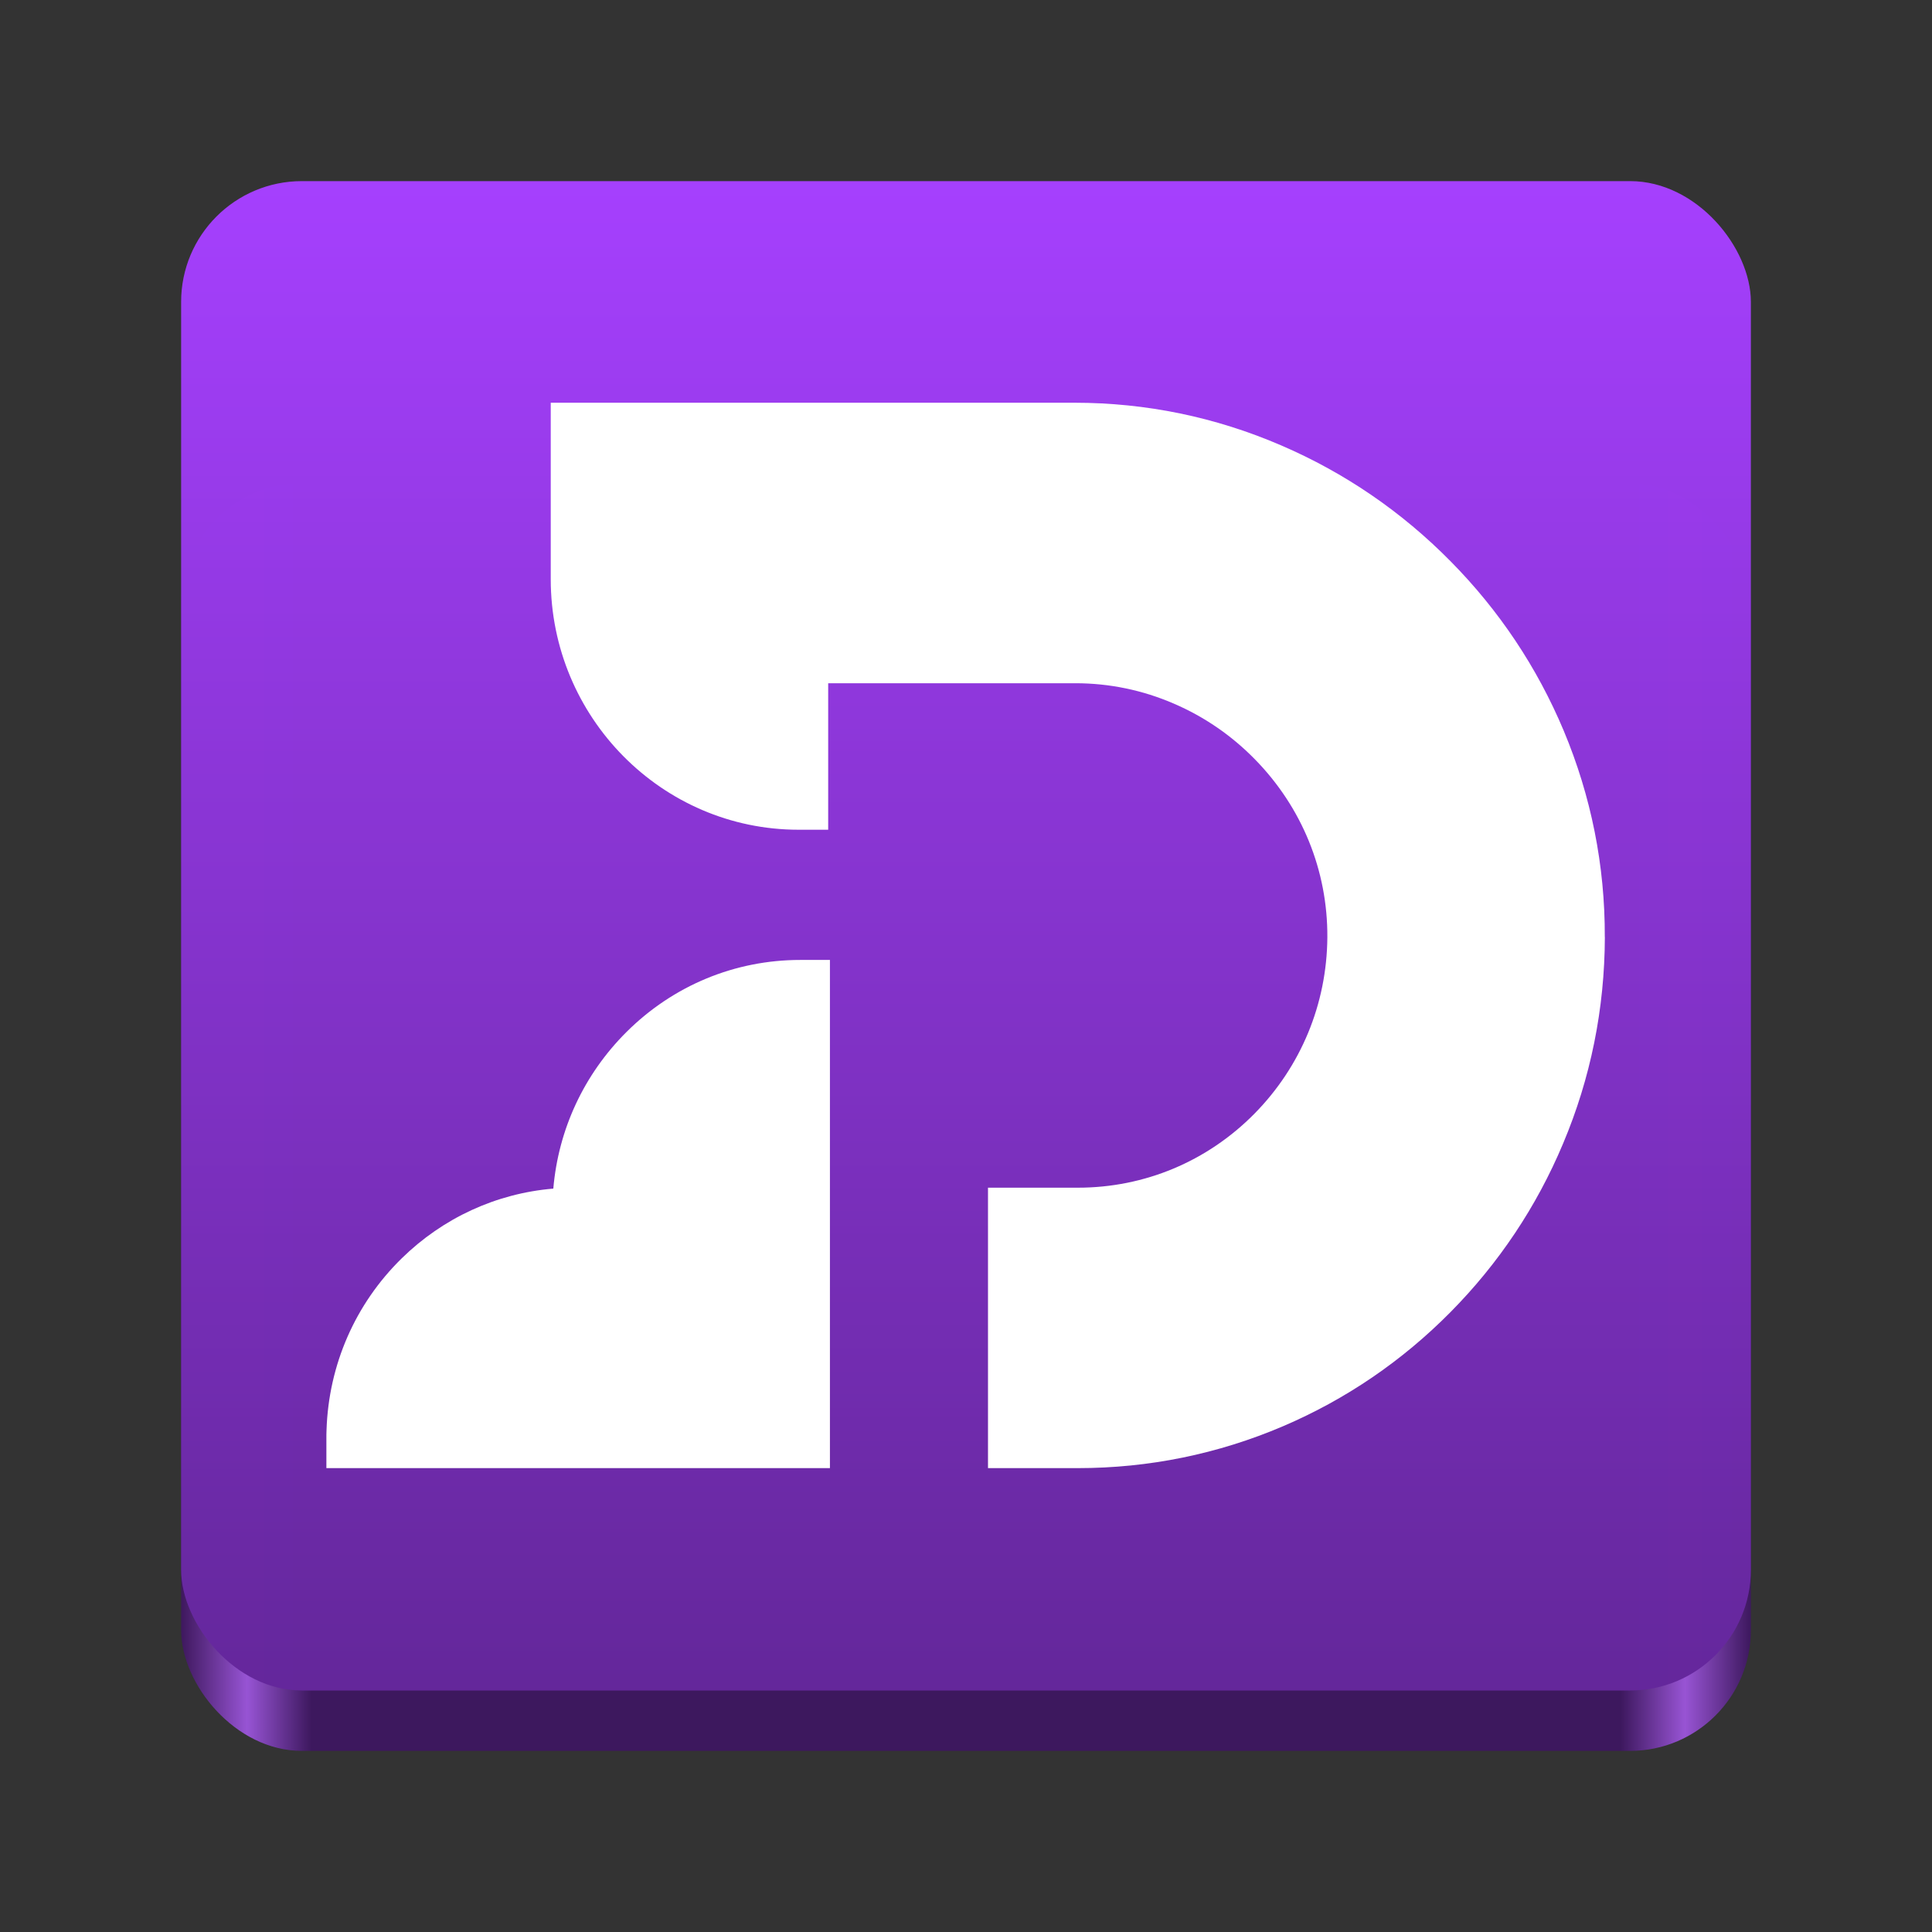 <?xml version="1.0" encoding="UTF-8" standalone="no"?>
<svg
   viewBox="0 0 128 128"
   style="display:inline;enable-background:new"
   version="1.0"
   id="svg11300"
   height="128"
   width="128"
   xml:space="preserve"
   xmlns:xlink="http://www.w3.org/1999/xlink"
   xmlns="http://www.w3.org/2000/svg"
   xmlns:svg="http://www.w3.org/2000/svg"
   xmlns:rdf="http://www.w3.org/1999/02/22-rdf-syntax-ns#"
   xmlns:cc="http://creativecommons.org/ns#"
   xmlns:dc="http://purl.org/dc/elements/1.1/"><rect x="0" y="0" width="128" height="128" fill="#333333" stroke="none"/><title
     id="title4162">Adwaita Icon Template</title><defs
     id="defs3"><linearGradient
       id="linearGradient1"><stop
         style="stop-color:#64279b;stop-opacity:0.996;"
         offset="0"
         id="stop1" /><stop
         style="stop-color:#a640ff;stop-opacity:0.996;"
         offset="1"
         id="stop2" /></linearGradient><linearGradient
       id="linearGradient974"><stop
         style="stop-color:#3e185d;stop-opacity:1;"
         offset="0"
         id="stop962" /><stop
         id="stop964"
         offset="0.042"
         style="stop-color:#9754d4;stop-opacity:1;" /><stop
         style="stop-color:#3d185e;stop-opacity:1;"
         offset="0.083"
         id="stop966" /><stop
         id="stop968"
         offset="0.917"
         style="stop-color:#3d185e;stop-opacity:1;" /><stop
         style="stop-color:#9854d4;stop-opacity:1;"
         offset="0.958"
         id="stop970" /><stop
         style="stop-color:#3d185e;stop-opacity:1;"
         offset="1"
         id="stop972" /></linearGradient><linearGradient
       y2="44"
       x2="464"
       y1="44"
       x1="48"
       gradientTransform="matrix(0.25,0,0,0.25,0,53)"
       gradientUnits="userSpaceOnUse"
       id="linearGradient1747"
       xlink:href="#linearGradient974" /><linearGradient
       xlink:href="#linearGradient1"
       id="linearGradient2"
       x1="64"
       y1="112"
       x2="64"
       y2="12"
       gradientUnits="userSpaceOnUse" /></defs><rect
     ry="8"
     rx="8"
     y="32"
     x="12"
     height="84"
     width="104"
     id="rect1709"
     style="display:inline;fill:url(#linearGradient1747);fill-opacity:1;stroke:none;stroke-width:0.25;stroke-linecap:butt;stroke-linejoin:miter;stroke-miterlimit:4;stroke-dasharray:none;stroke-dashoffset:0;stroke-opacity:1;marker:none;marker-start:none;marker-mid:none;marker-end:none;paint-order:normal;enable-background:new" /><rect
     style="display:inline;fill:url(#linearGradient2);fill-opacity:1;stroke:none;stroke-width:0.25;stroke-linecap:butt;stroke-linejoin:miter;stroke-miterlimit:4;stroke-dasharray:none;stroke-dashoffset:0;stroke-opacity:1;marker:none;marker-start:none;marker-mid:none;marker-end:none;paint-order:normal;enable-background:new"
     id="rect1711"
     width="104"
     height="100"
     x="12"
     y="12"
     rx="8"
     ry="8" /><g
     style="fill:#ffffff"
     id="g1"
     transform="matrix(0.743,0,0,0.743,16.423,14.051)"><path
       d="M 51.9,66.686 V 112 H 7 v -2.668 c 0,-0.244 0,-0.488 0.012,-0.72 0.186,-5.818 2.559,-11.253 6.698,-15.311 3.693,-3.62 8.445,-5.799 13.525,-6.225 0.452,-5.285 2.739,-10.195 6.524,-13.965 4.163,-4.146 9.665,-6.425 15.495,-6.425 z"
       fill="#a640ff"
       id="path1-6"
       style="fill:#ffffff" /><path
       d="m 121,64.65 c -0.019,6.381 -1.264,12.575 -3.724,18.405 -2.36,5.63 -5.743,10.69 -10.043,15.036 -4.312,4.359 -9.337,7.784 -14.938,10.177 C 86.503,110.741 80.344,112 74.006,112 h -8.011 V 86.994 h 8.011 c 5.942,0 11.53,-2.336 15.731,-6.582 4.157,-4.208 6.474,-9.794 6.518,-15.737 0.037,-5.955 -2.261,-11.604 -6.474,-15.894 -2.076,-2.117 -4.504,-3.783 -7.206,-4.947 -2.794,-1.209 -5.756,-1.822 -8.792,-1.822 h -22.038 v 13.063 h -2.639 c -12.181,0 -22.1,-10.02 -22.1,-22.338 V 17 h 46.703 c 6.375,0 12.577,1.278 18.438,3.808 5.657,2.436 10.743,5.912 15.105,10.339 4.324,4.377 7.707,9.45 10.074,15.086 2.453,5.855 3.693,12.049 3.668,18.418 z"
       fill="#a640ff"
       id="path2-1"
       style="fill:#ffffff" /></g></svg>
